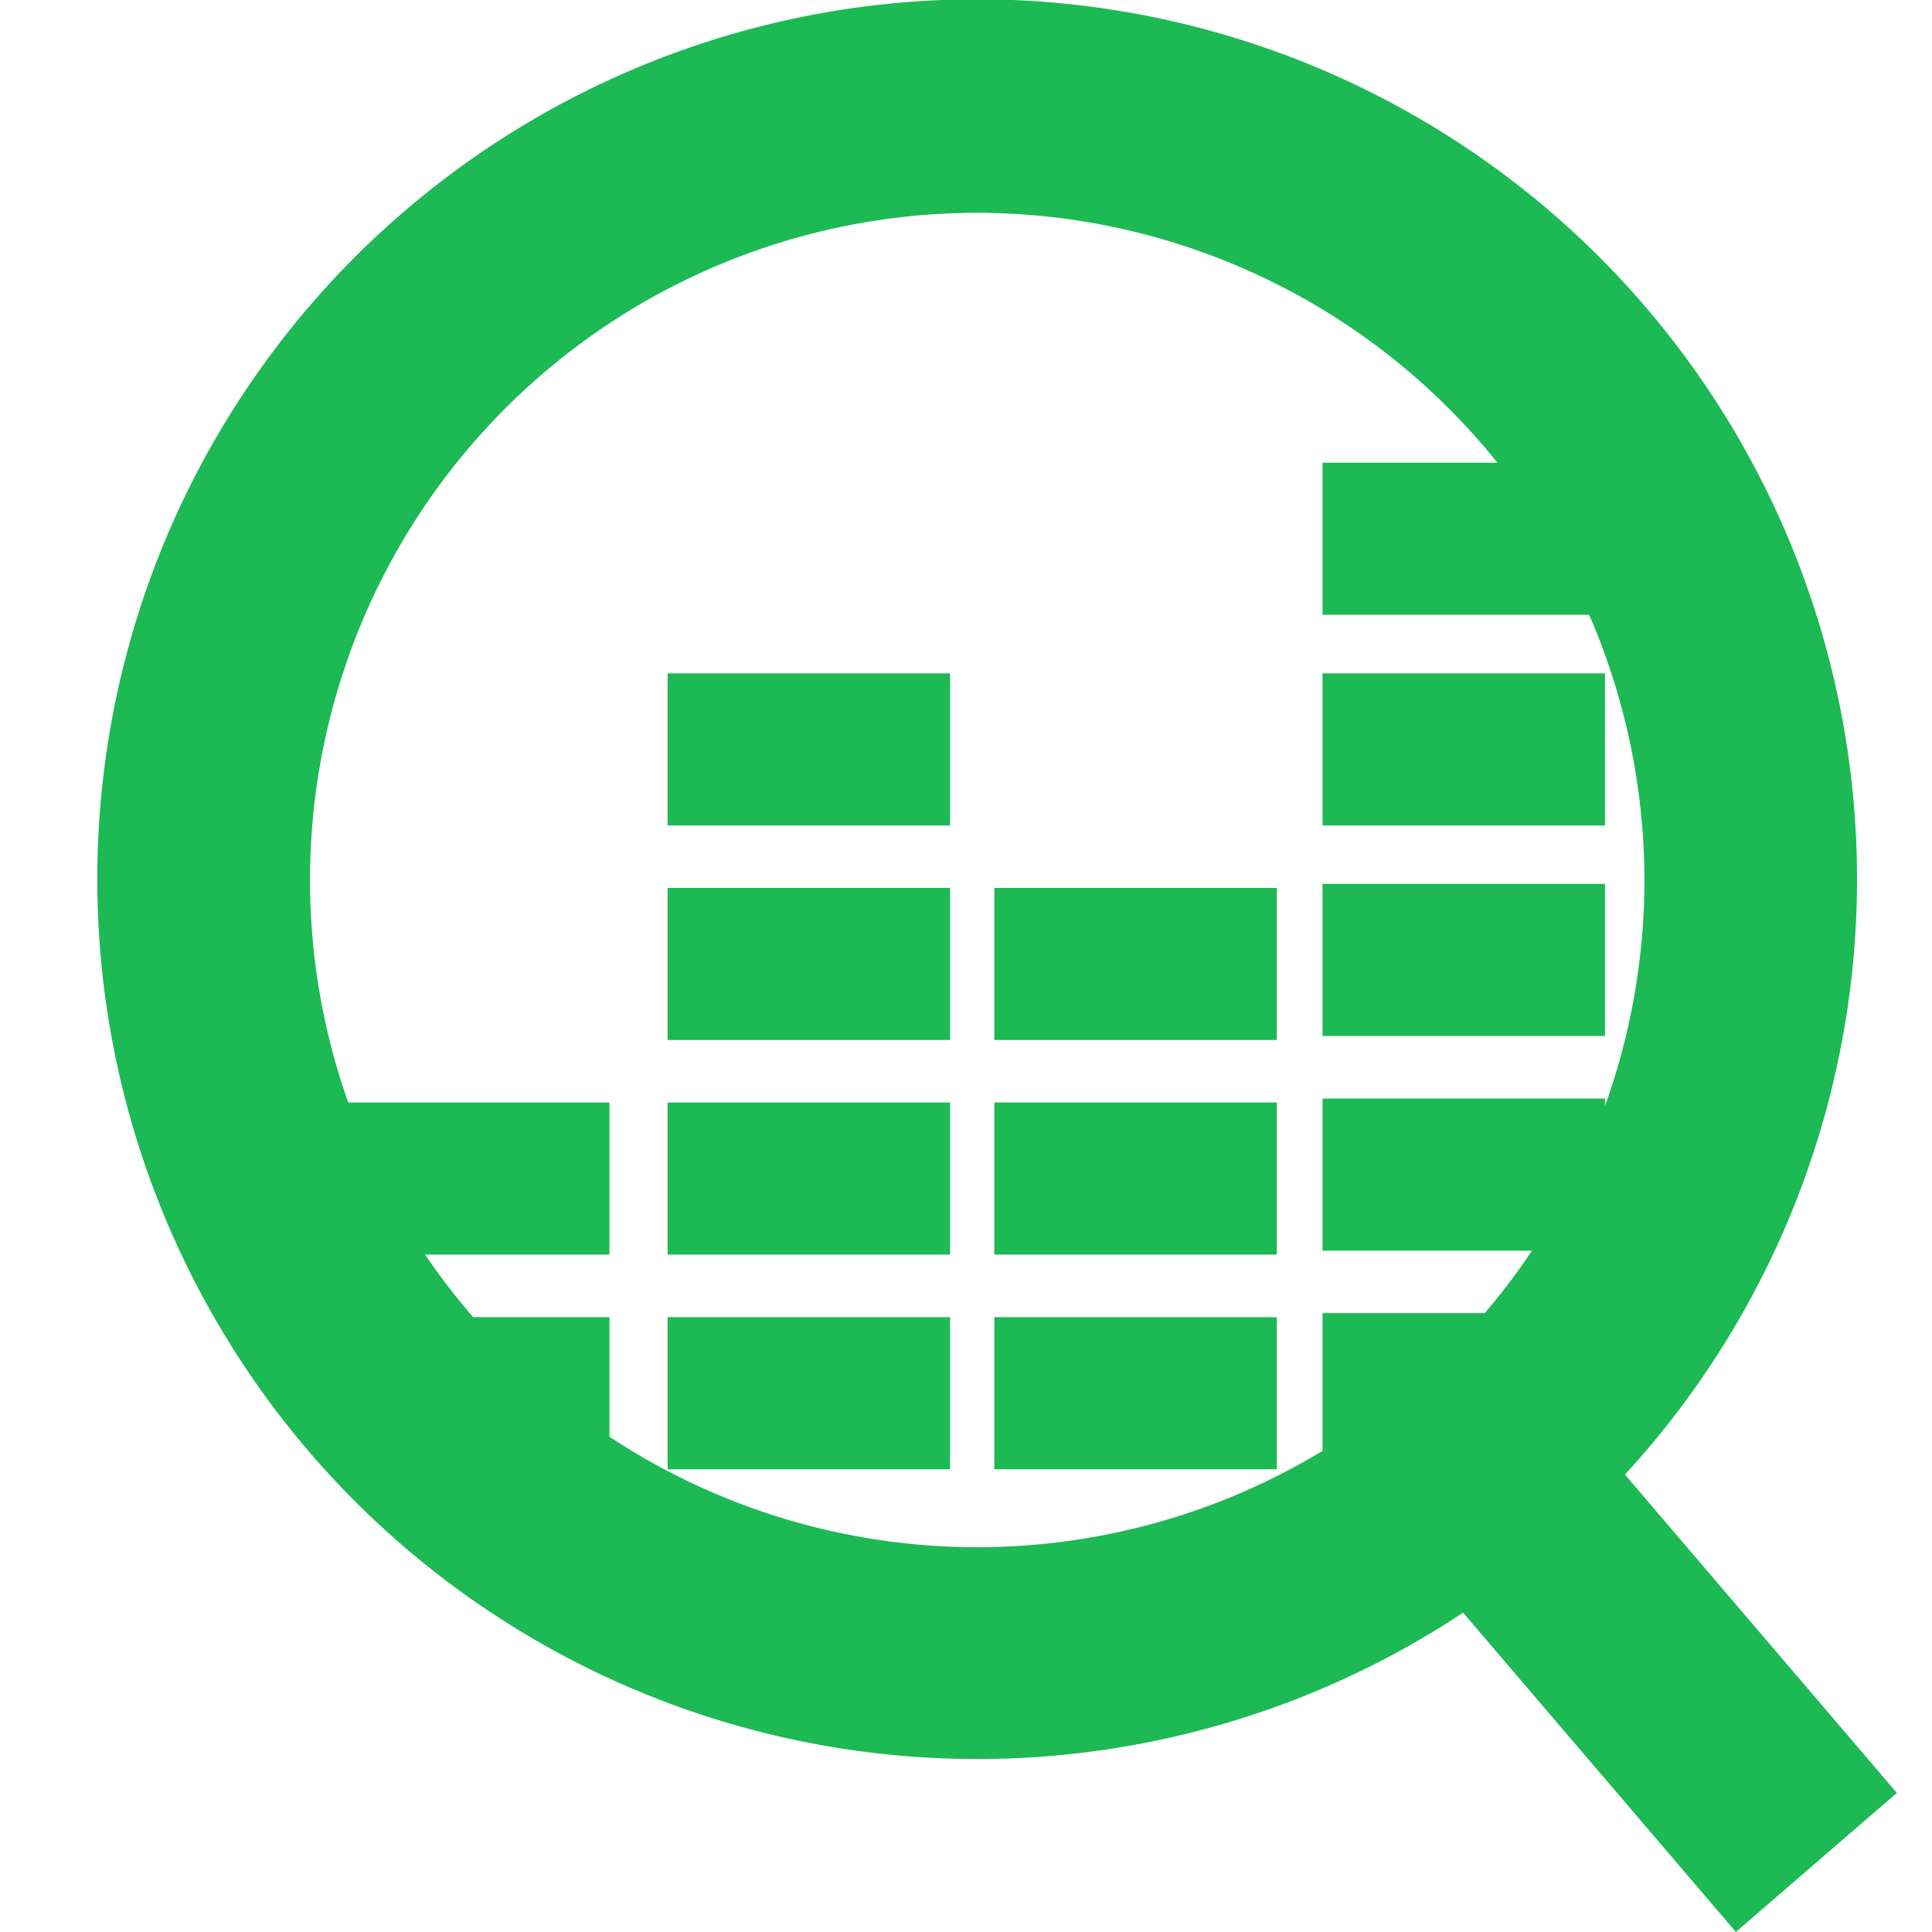 <svg xmlns="http://www.w3.org/2000/svg" viewBox="0 0 170.079 170.079"><defs><style>.a{fill:#1db954;}</style></defs><g class="a"><path d="M128.8,141.967a77.457,77.457,0,1,1,14.249-12.156l23.937,28.023-14.173,12.24ZM86.019,18.735A58.735,58.735,0,1,0,144.762,77.47,58.8,58.8,0,0,0,86.019,18.735Z"/><rect x="28.789" y="97.057" width="24.864" height="13.388"/><rect x="28.789" y="115.955" width="24.864" height="13.388"/><rect x="58.773" y="115.955" width="24.864" height="13.388"/><rect x="58.773" y="97.057" width="24.864" height="13.388"/><rect x="58.773" y="78.167" width="24.864" height="13.388"/><rect x="58.773" y="59.278" width="24.864" height="13.388"/><rect x="87.533" y="115.955" width="24.864" height="13.388"/><rect x="87.533" y="97.057" width="24.864" height="13.388"/><rect x="87.533" y="78.167" width="24.864" height="13.388"/><rect x="116.426" y="115.599" width="24.864" height="13.388"/><rect x="116.426" y="96.71" width="24.864" height="13.388"/><rect x="116.426" y="77.811" width="24.864" height="13.388"/><rect x="116.426" y="59.278" width="24.864" height="13.388"/><rect x="116.426" y="40.735" width="24.864" height="13.388"/></g></svg>
